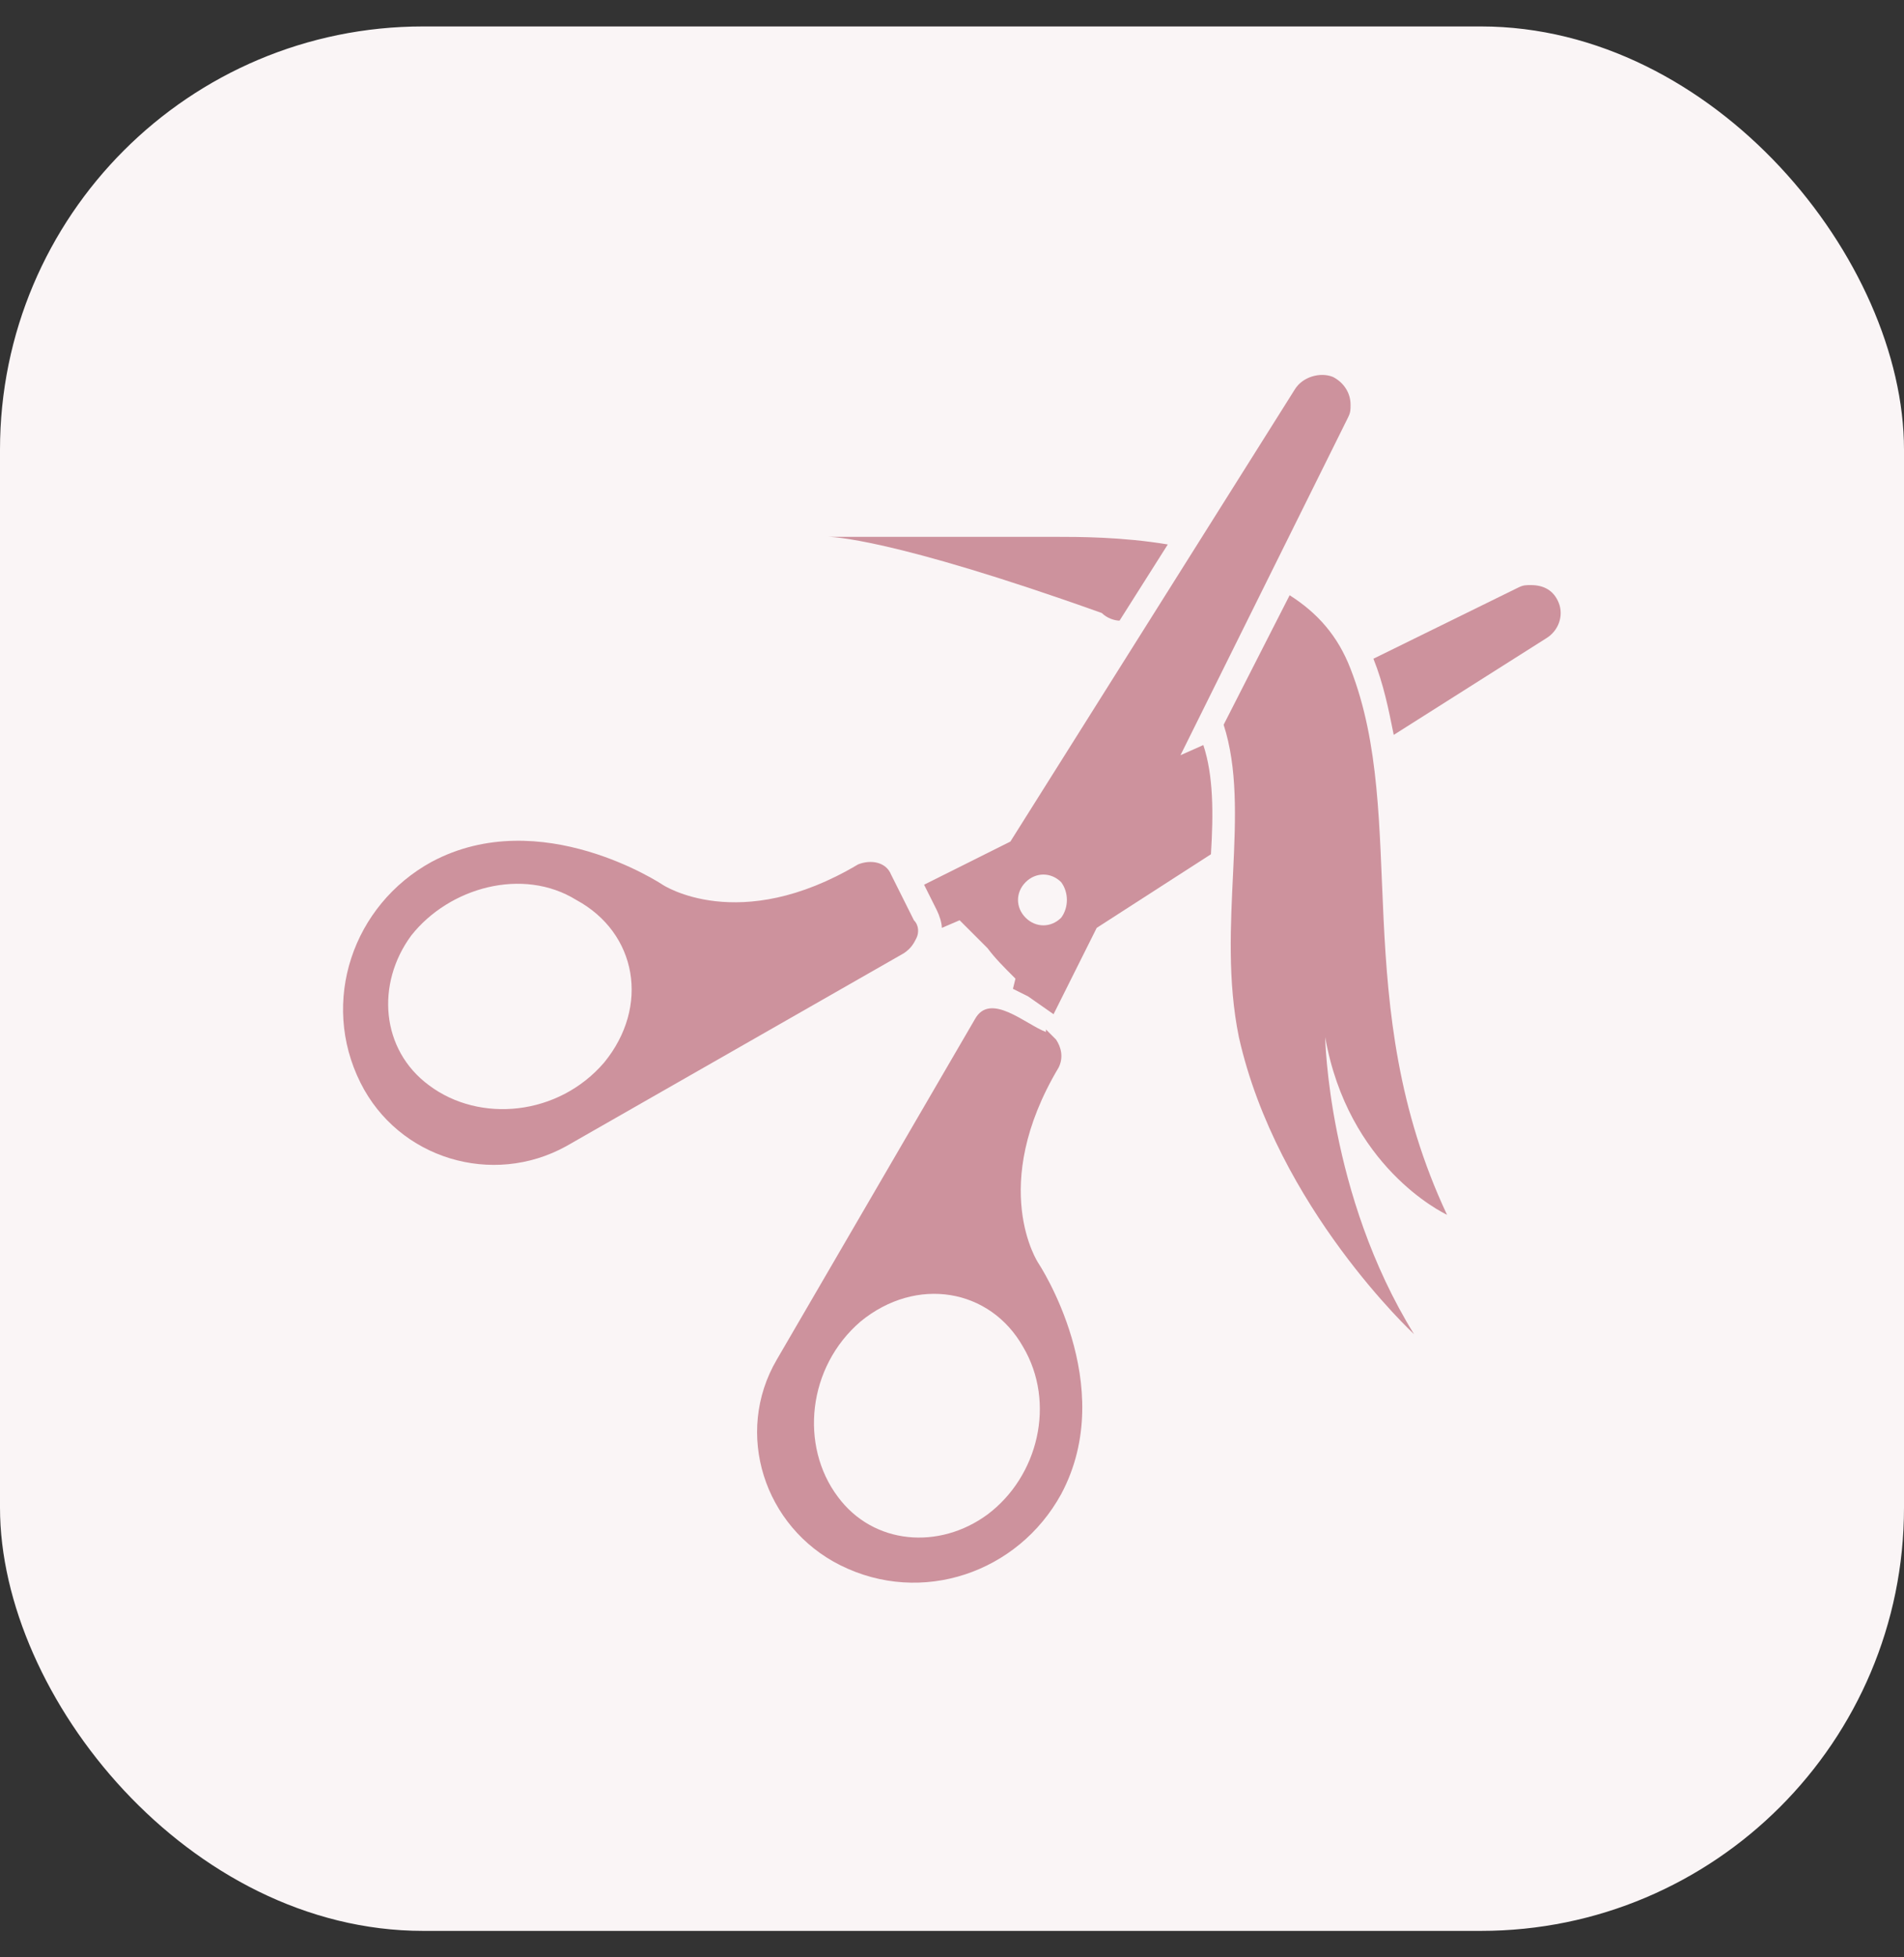 <svg width="36" height="37" viewBox="0 0 36 37" fill="none" xmlns="http://www.w3.org/2000/svg">
<rect x="0" y="0" width="36" height="37" fill="#333333" stroke="none"/>
<rect y="0.5" width="36" height="36" rx="8" fill="#FAF5F6"/>
<path d="M21.168 11.732L22.08 10.292C21.216 10.148 20.4 10.148 19.92 10.148C19.68 10.148 15.648 10.148 15.648 10.148C15.696 10.148 16.8 10.148 20.832 11.588C20.928 11.684 21.072 11.732 21.168 11.732Z" fill="#CD929D"/>
<path d="M27.36 22.964C25.488 18.98 26.64 15.476 25.536 12.644C25.296 12.02 24.912 11.588 24.384 11.252L23.136 13.7C23.664 15.332 22.992 17.492 23.424 19.604C24.144 22.82 26.736 25.22 26.736 25.22C25.104 22.58 25.056 19.604 25.056 19.604C25.488 22.052 27.264 22.916 27.36 22.964Z" fill="#CD929D"/>
<path d="M29.472 11.396C29.376 11.156 29.184 11.06 28.944 11.06C28.848 11.06 28.8 11.06 28.704 11.108L25.968 12.452C26.16 12.932 26.256 13.412 26.352 13.892L29.232 12.068C29.472 11.924 29.568 11.636 29.472 11.396Z" fill="#CD929D"/>
<path d="M22.32 14.276L25.488 7.892C25.536 7.796 25.536 7.748 25.536 7.652C25.536 7.412 25.392 7.22 25.2 7.124C24.96 7.028 24.624 7.124 24.48 7.364L19.104 15.908L17.472 16.724L17.712 17.204C17.76 17.3 17.808 17.444 17.808 17.54L18.144 17.396L18.528 17.78L18.672 17.924C18.816 18.116 18.96 18.26 19.2 18.5L19.152 18.692L19.44 18.836L19.92 19.172L20.736 17.54L22.896 16.148C22.944 15.38 22.944 14.66 22.752 14.084L22.32 14.276ZM20.064 17.348C19.872 17.54 19.584 17.54 19.392 17.348C19.2 17.156 19.2 16.868 19.392 16.676C19.584 16.484 19.872 16.484 20.064 16.676C20.208 16.868 20.208 17.156 20.064 17.348Z" fill="#CD929D"/>
<path d="M20.016 20.18C20.112 19.988 20.064 19.796 19.968 19.652L19.776 19.46V19.508C19.392 19.364 18.72 18.74 18.432 19.268L14.688 25.7C13.872 27.092 14.448 28.868 15.888 29.588C17.424 30.356 19.248 29.732 20.064 28.244C21.168 26.18 19.632 23.876 19.632 23.876C19.632 23.876 18.672 22.436 20.016 20.18ZM18.672 28.628C17.76 29.3 16.512 29.204 15.84 28.292C15.12 27.332 15.264 25.844 16.272 24.98C17.328 24.116 18.72 24.356 19.344 25.46C19.968 26.516 19.632 27.908 18.672 28.628Z" fill="#CD929D"/>
<path d="M17.328 17.732C17.376 17.636 17.376 17.492 17.28 17.396L17.04 16.916L16.848 16.532C16.752 16.292 16.464 16.244 16.224 16.34C13.968 17.684 12.528 16.724 12.528 16.724C12.528 16.724 10.224 15.188 8.16 16.292C6.672 17.108 6.048 18.932 6.816 20.468C7.536 21.908 9.312 22.436 10.704 21.668L17.088 18.02C17.232 17.924 17.28 17.828 17.328 17.732ZM11.424 20.084C10.56 21.092 9.072 21.236 8.112 20.516C7.2 19.844 7.104 18.596 7.776 17.684C8.496 16.772 9.888 16.388 10.896 17.012C12.048 17.636 12.288 19.028 11.424 20.084Z" fill="#CD929D"/>
</svg>
